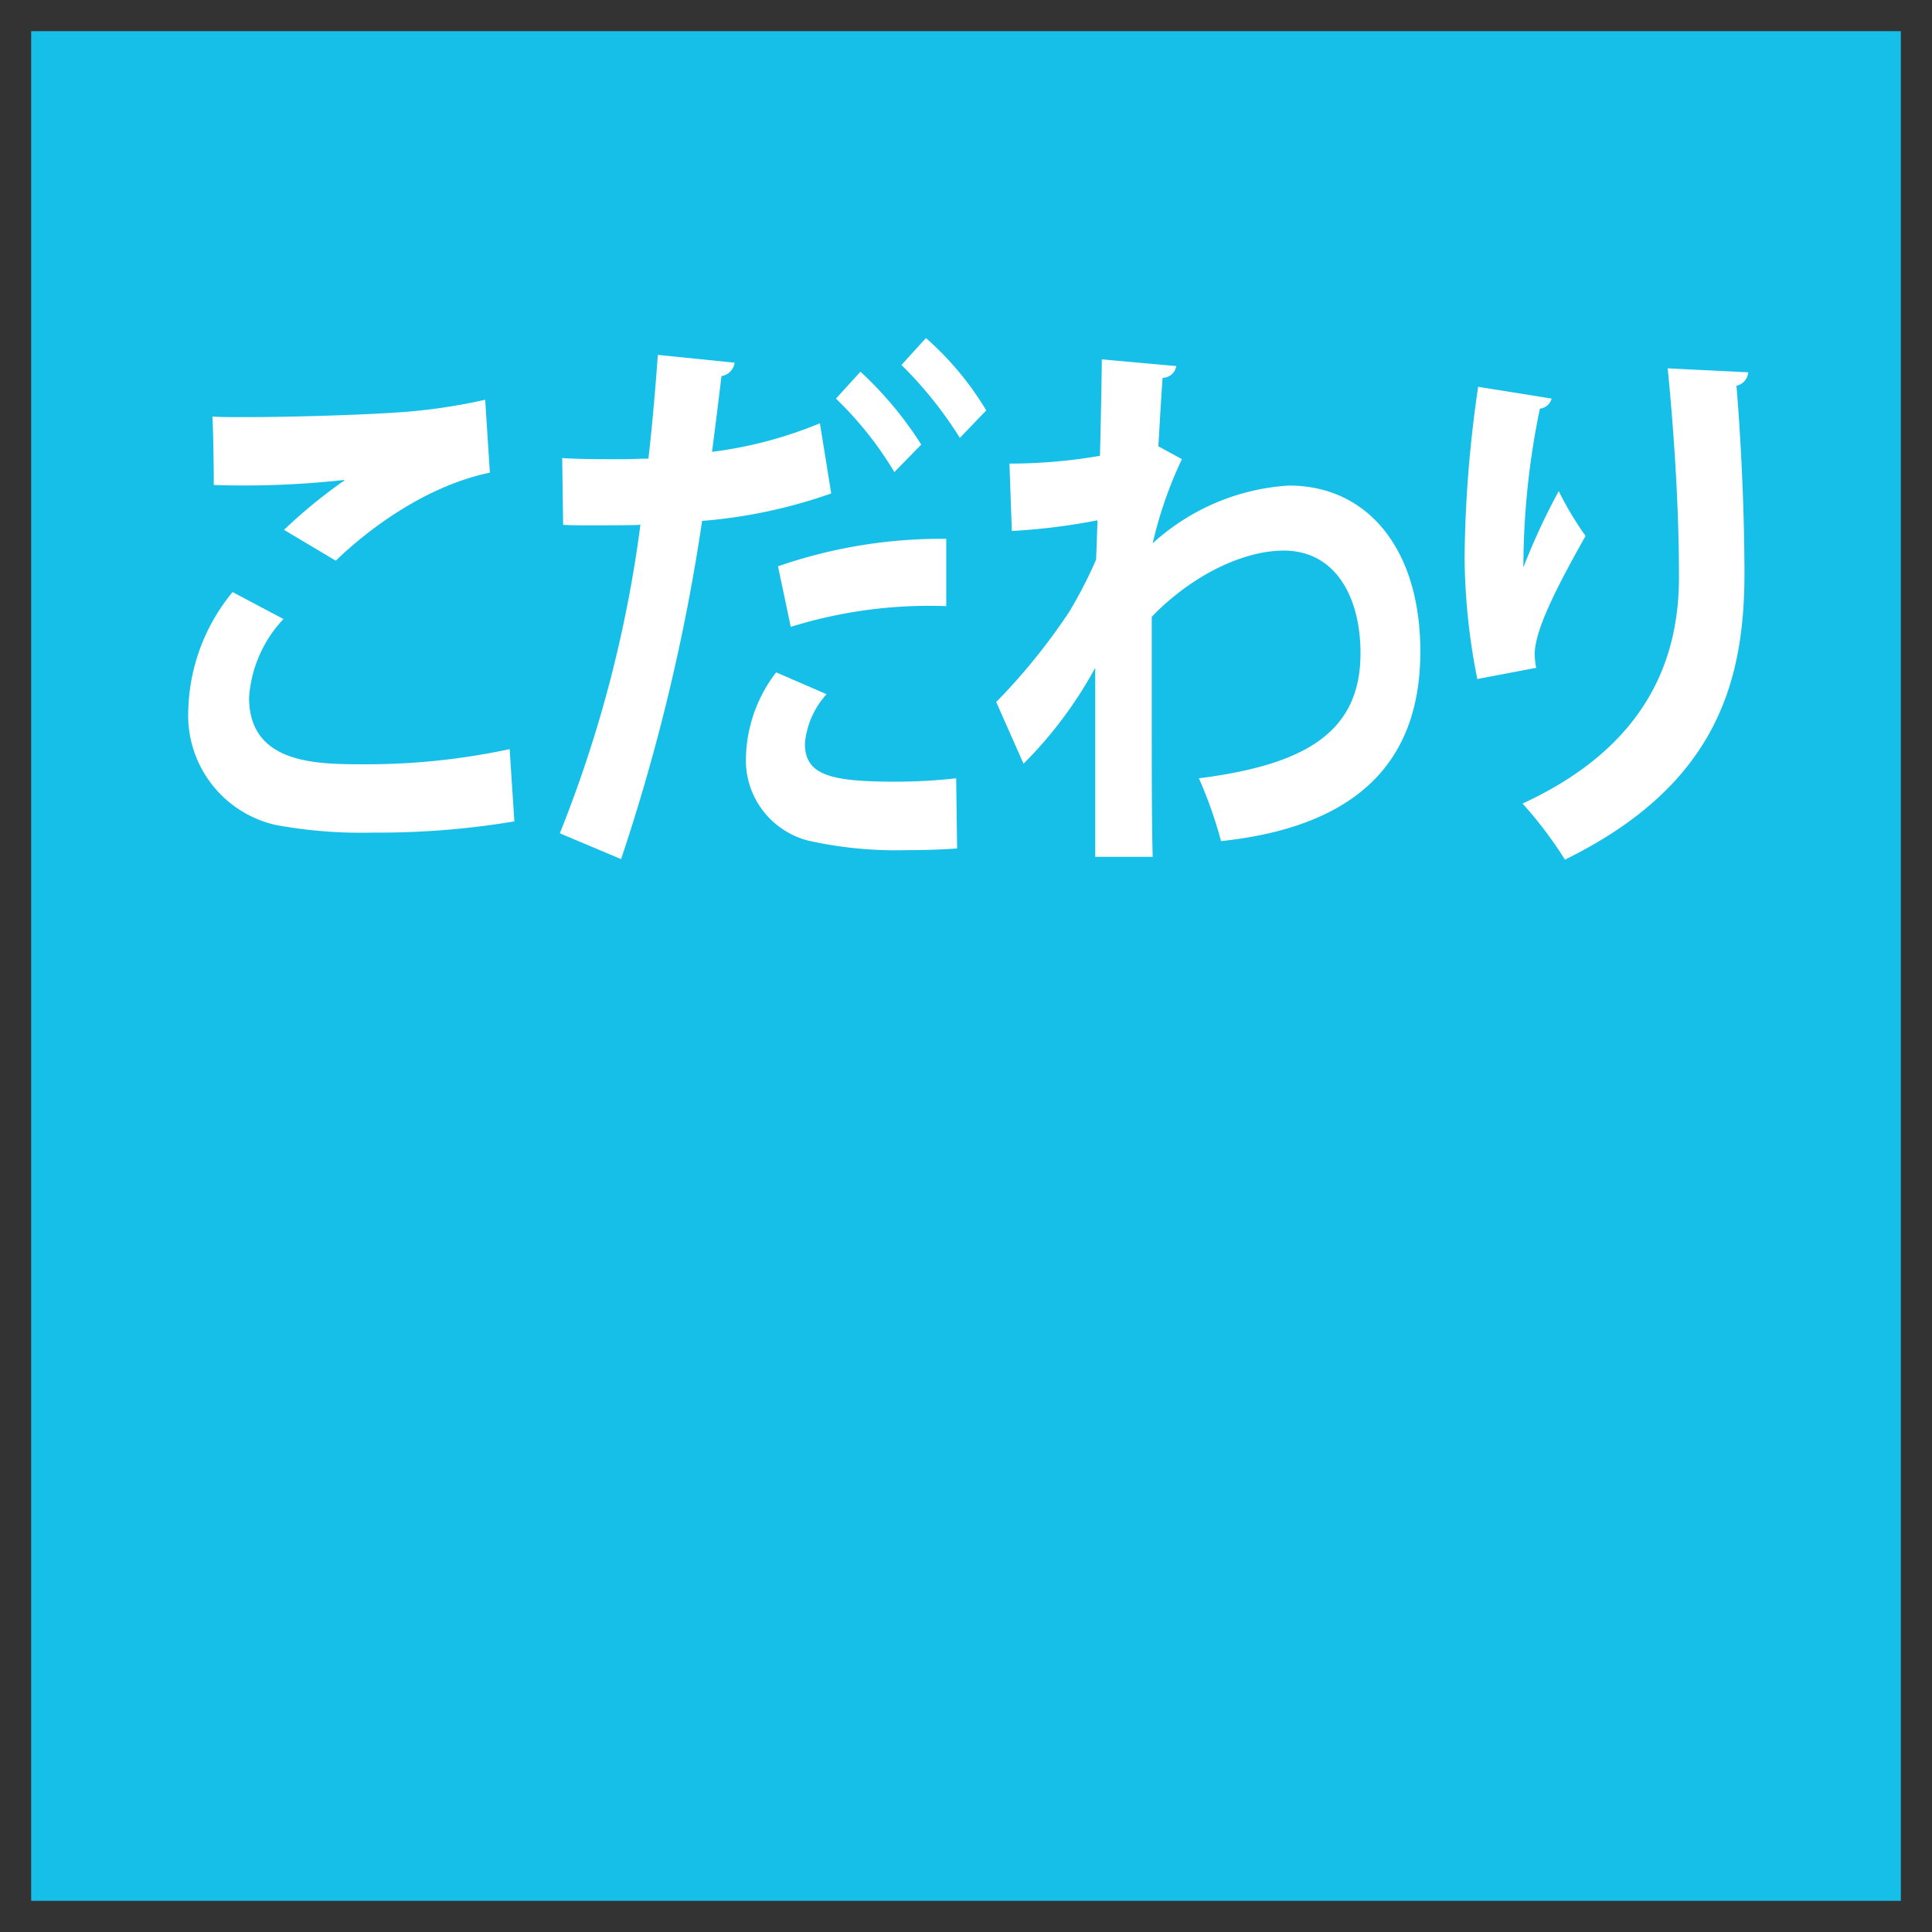<svg xmlns="http://www.w3.org/2000/svg" width="124" height="124" viewBox="0 0 124 124">
  <rect x="0" y="0" width="124" height="124" fill="#333333" stroke="none"/>
  <defs>
    <style>
      .cls-1 {
        fill: #15BFE8;;
      }

      .cls-2 {
        fill: #fff;
        fill-rule: evenodd;
      }
    </style>
  </defs>
  <rect class="cls-1" x="2" y="2" width="120" height="120"/>
  <path class="cls-2" d="M679.551,586.987c1.815-1.764,5.565-4.751,9.89-5.651l-0.3-4.68a36.159,36.159,0,0,1-5.837.828c-2.117.144-6.532,0.288-9.587,0.288-0.816,0-1.542,0-2.086-.036,0.06,1.008.09,3.312,0.09,4.392a58.451,58.451,0,0,0,8.378-.324v0.036a32.8,32.8,0,0,0-3.871,3.167Zm11.16,12.094a43.781,43.781,0,0,1-9.315.972c-3.054,0-7.409,0-7.409-4.283a8.111,8.111,0,0,1,2.207-5.039L672.928,589a12.363,12.363,0,0,0-2.843,7.559,7.213,7.213,0,0,0,5.565,7.379,30.067,30.067,0,0,0,6.291.5,52.617,52.617,0,0,0,9.072-.72Zm25.145-24.656a25.565,25.565,0,0,1,3.75,4.679l1.694-1.764a19.591,19.591,0,0,0-3.871-4.643Zm-5.232,3.743A26.757,26.757,0,0,1,703.7,580c0.211-1.62.453-3.564,0.605-4.86a1.018,1.018,0,0,0,.846-0.863l-4.929-.5c-0.151,2.087-.363,4.571-0.605,6.659-0.514,0-1.059.036-1.542,0.036-1.452,0-3.025,0-3.993-.072l0.061,4.283c0.514,0.036,1.119.036,1.754,0.036,0.575,0,2.722,0,3.206-.036a81.448,81.448,0,0,1-5.172,19.8l3.932,1.656a126.838,126.838,0,0,0,5.2-21.706,32.571,32.571,0,0,0,8.286-1.763Zm1.029-1.584a22.768,22.768,0,0,1,3.75,4.716l1.724-1.764a23.273,23.273,0,0,0-3.9-4.679Zm-2.9,14.65a29.929,29.929,0,0,1,9.98-1.331v-4.32a32,32,0,0,0-10.8,1.764Zm10.616,9.719a34.7,34.7,0,0,1-3.993.216c-4.173,0-5.715-.468-5.715-2.447a5.411,5.411,0,0,1,1.391-3.168l-3.236-1.4a9.293,9.293,0,0,0-1.936,5.327,5.329,5.329,0,0,0,3.992,5.472,25.915,25.915,0,0,0,6.351.612c1.089,0,2.178-.036,3.206-0.108Zm3.572-15.874a40.293,40.293,0,0,0,5.5-.684l-0.09,2.52a28.3,28.3,0,0,1-1.724,3.348,39.311,39.311,0,0,1-4.688,5.795l1.754,3.959a26.834,26.834,0,0,0,4.6-6.155v12.131h3.69c-0.061-2.2-.061-5.616-0.061-9.035v-6.371c2.571-2.664,5.867-4.248,8.468-4.248,3.357,0,4.93,3.024,4.93,6.587,0,5.112-3.6,7.163-10.373,8.027a27.369,27.369,0,0,1,1.421,4.032c7.742-.828,12.793-4.284,12.793-12.167,0-6.587-3.387-10.654-8.438-10.654a14.268,14.268,0,0,0-8.74,3.707,26.119,26.119,0,0,1,1.875-5.4l-1.512-.828c0.09-1.476.151-2.7,0.272-4.392a0.894,0.894,0,0,0,.877-0.755l-4.778-.432c0,0.684-.091,5.435-0.121,6.191a34.042,34.042,0,0,1-5.807.5Zm42.094-10.438c0.332,3.347.725,8.386,0.725,13.39,0,4.9-1.754,10.727-10.04,14.542a26.116,26.116,0,0,1,2.722,3.6c9.617-4.716,11.492-11.267,11.522-18.214,0-4.572-.272-9.359-0.514-12.2a0.957,0.957,0,0,0,.756-0.863Zm-8.438,19.221A4.725,4.725,0,0,1,756.5,593c0-1.512,1.331-4.175,3.266-7.6a20.8,20.8,0,0,1-1.723-2.879,41.954,41.954,0,0,0-2.269,4.895,50.566,50.566,0,0,1,1.059-10.187,0.88,0.88,0,0,0,.756-0.648l-4.718-.756A79.659,79.659,0,0,0,752,586.771a41.144,41.144,0,0,0,.816,7.811Z" transform="translate(-658 -551)"/>
</svg>
